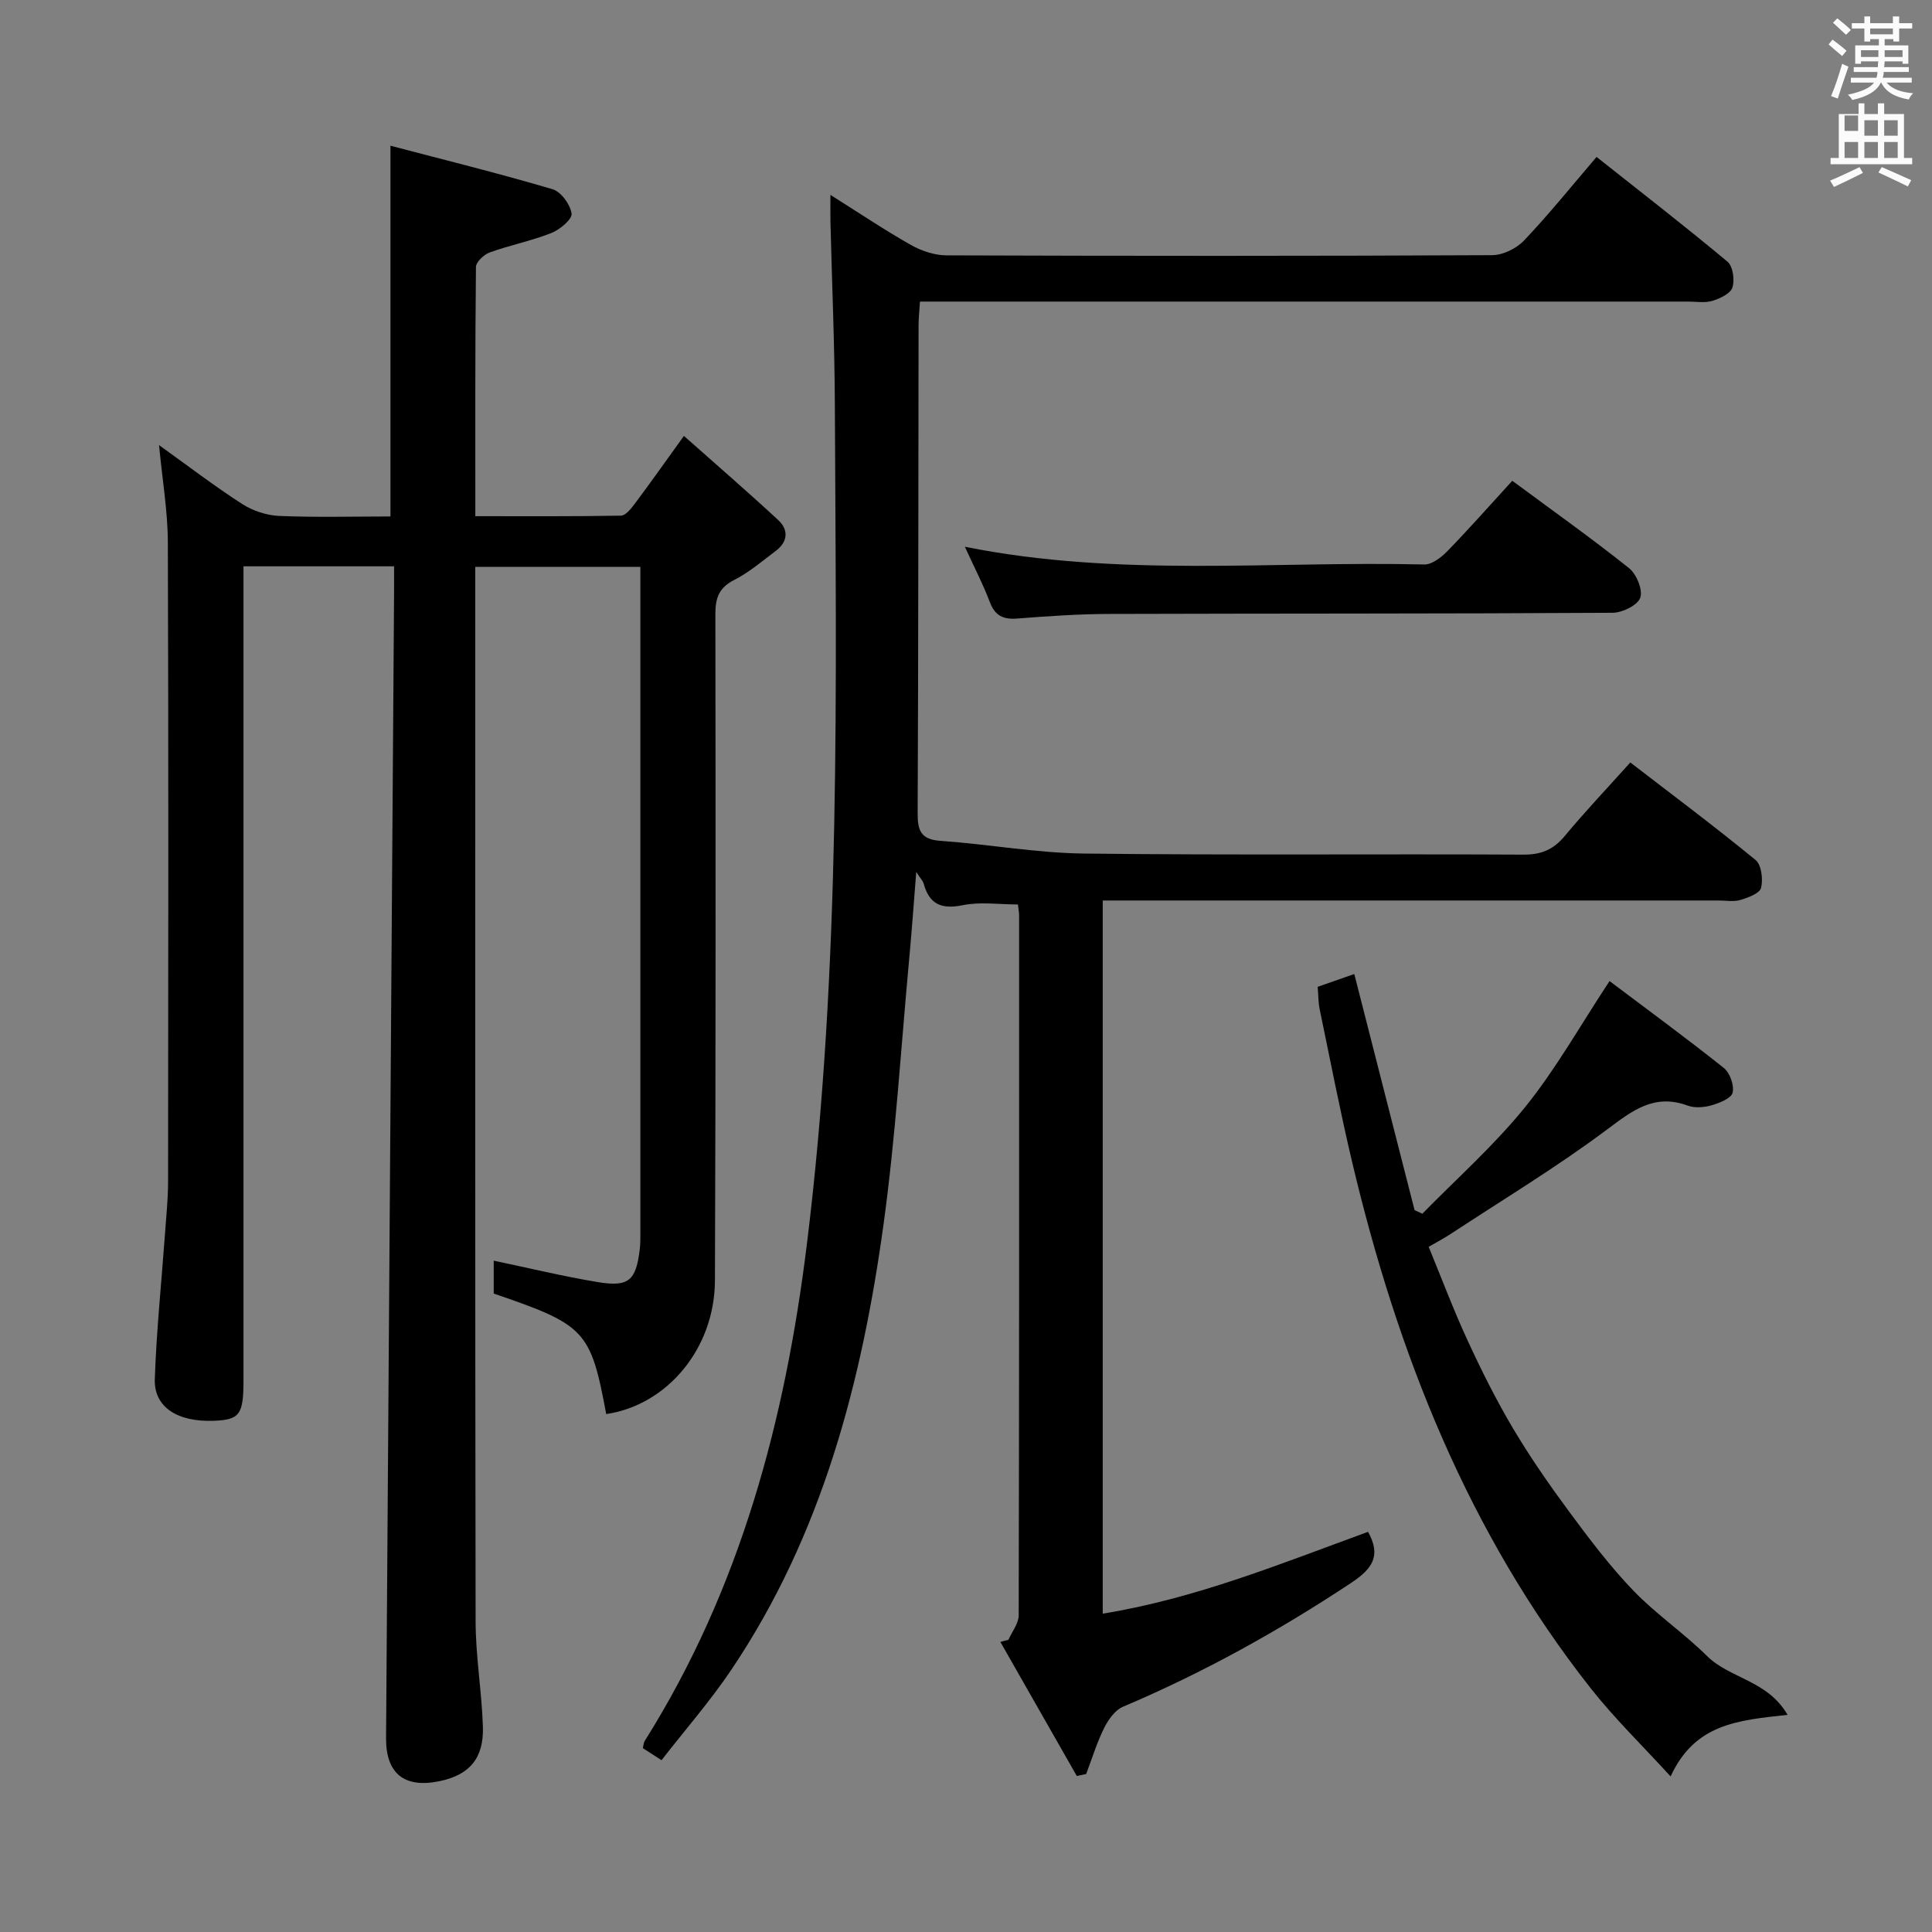 <svg enable-background="new 0 0 400 400" viewBox="0 0 400 400" xmlns="http://www.w3.org/2000/svg"><rect x="0" y="0" width="400" height="400" fill="#808080" stroke="none"/><path d="m378.6 9.2.8-1c.9.7 1.9 1.4 2.9 2.3l-.9 1.1c-1.1-.9-2-1.7-2.8-2.4zm.5 10.7c.9-2.1 1.6-4.3 2.3-6.7.4.2.8.4 1.3.6-.7 2.1-1.5 4.3-2.2 6.6zm.4-15.2.9-.9c1 .8 2 1.6 2.8 2.4l-1 1c-1-.9-1.9-1.8-2.7-2.5zm12.5-1.3h1.2v1.4h2.7v1.1h-2.7v2.7h-1.2v-.5h-1.8v1.3h4.9v3.8h-1.2v-.5h-3.7c0 .4-.1.9-.1 1.2h5.1v1h-5.2c0 .5-.1.9-.2 1.2h6v1h-5.2c1.1 1.3 2.9 2 5.5 2.2-.4.4-.7.8-.9 1.3-2.9-.5-4.8-1.6-5.7-3.5h-.1c-.8 1.7-2.7 2.9-5.9 3.6-.2-.4-.6-.8-.9-1.1 2.8-.6 4.6-1.4 5.4-2.5h-4.8v-1h5.3c.1-.3.2-.7.2-1.2h-4.9v-1h5c0-.4 0-.8.1-1.2h-3.6v.5h-1.2v-3.8h4.9v-1.3h-1.8v.5h-1.2v-2.7h-2.6v-1.1h2.6v-1.4h1.2v1.4h4.7v-1.4zm-6.7 8.4h3.6c0-.4 0-.9 0-1.4h-3.6zm1.9-4.7h4.7v-1.2h-4.7zm6.7 3.3h-3.7v1.4h3.7z" fill="#fafbfa"/><path d="m384.7 21.4h1.3v2.2h2.8v-2.2h1.3v2.2h4.1v9.1h1.7v1.3h-16.9v-1.3h1.7v-9.1h4.1v-2.2zm.3 13.2.7 1.2c-1.8.9-3.8 1.9-6 2.9-.2-.4-.5-.8-.8-1.3 2.4-1 4.4-2 6.1-2.8zm-3.1-7.5h2.8v-3.2h-2.8v4.2zm0 5.6h2.8v-3.3h-2.8zm4.1-4.6h2.8v-3.2h-2.8zm0 4.6h2.8v-3.3h-2.8zm3.6 1.9c2.1.9 4.1 1.8 6.1 2.7l-.7 1.3c-2.2-1.1-4.2-2-6.1-2.9zm3.3-9.7h-2.8v3.2h2.8zm-2.8 7.8h2.8v-3.3h-2.8z" fill="#fafbfa"/><g fill="#010000"><path d="m81.59 117.25c-10.75 0-20.69 0-31.18 0v6.63 161.97c0 7.06-.81 8.12-6.22 8.31-7.48.26-12.34-2.84-12.14-8.65.35-10.12 1.4-20.21 2.13-30.32.25-3.48.61-6.96.62-10.44.04-44.16.1-88.32-.05-132.48-.02-6.42-1.13-12.84-1.82-20.11 5.99 4.29 11.44 8.47 17.2 12.18 2.2 1.42 5.08 2.37 7.69 2.48 7.64.32 15.31.11 23.02.11 0-25.32 0-50.34 0-76.76 11.08 2.91 22.39 5.71 33.55 9 1.76.52 3.68 3.16 3.95 5.04.17 1.16-2.42 3.34-4.18 4.03-4.14 1.64-8.57 2.51-12.76 4.02-1.2.43-2.84 1.97-2.86 3.01-.18 16.97-.13 33.94-.13 51.6 10.34 0 20.25.07 30.16-.11.97-.02 2.09-1.45 2.84-2.45 3.17-4.23 6.22-8.55 10.19-14.06 6.79 6.03 13.26 11.62 19.52 17.42 2.19 2.03 2.01 4.5-.51 6.39-2.79 2.09-5.48 4.43-8.56 5.99-3.19 1.61-3.95 3.74-3.94 7.1.06 45.99.08 91.98-.09 137.97-.05 14.06-9.88 25.78-22.51 27.65-3.22-17.31-4.31-18.48-23.29-24.95 0-2.3 0-4.7 0-6.81 7.27 1.52 14.35 3.24 21.52 4.43 6.46 1.07 7.94-.3 8.72-6.82.14-1.15.12-2.33.12-3.49.01-44.33 0-88.65 0-132.98 0-1.48 0-2.95 0-4.79-11.45 0-22.5 0-34.18 0v5.37c0 70.99-.05 141.97.07 212.96.01 7.28 1.28 14.56 1.51 21.85.2 6.53-2.82 9.95-8.97 11.23-7.27 1.52-11.13-1.55-11.08-8.93.54-78.61 1.1-157.22 1.65-235.83.02-2.13.01-4.26.01-6.76z"/><path d="m208.78 339.51c.74-1.69 2.12-3.38 2.13-5.07.11-48.32.09-96.64.08-144.96 0-.64-.13-1.27-.24-2.22-3.9 0-7.8-.59-11.42.15-4.42.9-6.92-.18-8.1-4.48-.15-.53-.61-.98-1.53-2.41-.53 6.63-.92 12.2-1.44 17.76-1.7 18.35-2.81 36.79-5.31 55.04-4.5 32.81-12.76 64.53-31.6 92.48-4.35 6.45-9.51 12.35-14.39 18.63-1.65-1.07-2.73-1.76-3.87-2.5.16-.62.16-1.13.4-1.5 19.79-31.48 29.06-66.32 33.57-102.86 7.12-57.69 6.03-115.61 5.79-173.52-.05-12.64-.6-25.29-.91-37.93-.04-1.6-.01-3.19-.01-5.77 6.05 3.81 11.24 7.3 16.67 10.37 2.18 1.23 4.89 2.14 7.37 2.15 37.66.13 75.32.15 112.97-.04 2.25-.01 5.05-1.4 6.62-3.06 5.14-5.41 9.83-11.25 14.99-17.28 9.24 7.32 18.3 14.34 27.1 21.68 1.13.95 1.54 3.79 1.03 5.35-.4 1.27-2.57 2.28-4.15 2.77-1.52.47-3.3.15-4.97.15-50.82 0-101.64 0-152.46 0-2.13 0-4.25 0-6.63 0-.13 2.06-.29 3.51-.29 4.96-.05 33.66-.04 67.32-.19 100.97-.02 3.61.67 5.44 4.74 5.72 9.92.69 19.81 2.51 29.72 2.63 30.32.36 60.65.06 90.98.22 3.7.02 6.2-1.05 8.53-3.85 4.25-5.11 8.83-9.94 13.58-15.23 8.73 6.72 17.49 13.27 25.93 20.19 1.22 1 1.58 3.99 1.14 5.77-.28 1.14-2.66 2.02-4.25 2.5-1.38.42-2.97.12-4.47.12-40.49 0-80.98 0-121.47 0-1.96 0-3.92 0-6.11 0v147.65c19.25-3.12 36.99-10.4 54.93-16.94 2.73 4.91.99 7.59-3.5 10.57-15.01 9.95-30.64 18.61-47.23 25.64-1.66.7-3.07 2.71-3.93 4.44-1.5 3.03-2.49 6.31-3.7 9.49-.65.14-1.29.27-1.94.41-5.27-9.25-10.55-18.5-15.82-27.75.56-.18 1.11-.31 1.66-.44z"/><path d="m370.09 355.04c-10.34 1.14-19.17 1.83-24.21 12.75-5.84-6.4-11.61-11.99-16.54-18.25-25.39-32.23-40.03-69.41-49.39-108.93-2.48-10.49-4.53-21.08-6.72-31.63-.3-1.43-.27-2.93-.42-4.67 2.63-.92 5.08-1.78 7.58-2.65 4.22 16.54 8.35 32.71 12.48 48.88.54.25 1.07.5 1.61.75 7.16-7.32 14.89-14.17 21.3-22.1 6.32-7.82 11.29-16.72 17.46-26.07 7.68 5.79 15.8 11.73 23.66 17.99 1.26 1.01 2.18 3.6 1.82 5.12-.28 1.17-2.71 2.13-4.35 2.61-1.54.44-3.47.6-4.93.07-6.97-2.57-11.48 1.03-16.78 4.99-10.35 7.74-21.47 14.45-32.29 21.56-1.35.89-2.8 1.65-4.58 2.68 2.72 6.61 5.16 13.12 8.07 19.41 2.85 6.18 5.91 12.31 9.38 18.16 3.56 5.99 7.56 11.75 11.71 17.36s8.38 11.22 13.2 16.23c4.7 4.89 10.44 8.78 15.27 13.56 4.67 4.65 12.55 5.02 16.67 12.18z"/><path d="m199.76 113.2c31.96 6.4 63.61 2.92 95.1 3.67 1.61.04 3.57-1.49 4.84-2.8 4.49-4.62 8.76-9.46 13.4-14.53 8.3 6.14 16.41 11.9 24.17 18.08 1.55 1.24 2.9 4.51 2.33 6.13-.55 1.56-3.71 3.11-5.73 3.12-34.78.21-69.55.13-104.33.24-6.3.02-12.61.46-18.9.95-2.9.23-4.62-.54-5.7-3.39-1.4-3.71-3.24-7.24-5.18-11.47z"/></g></svg>